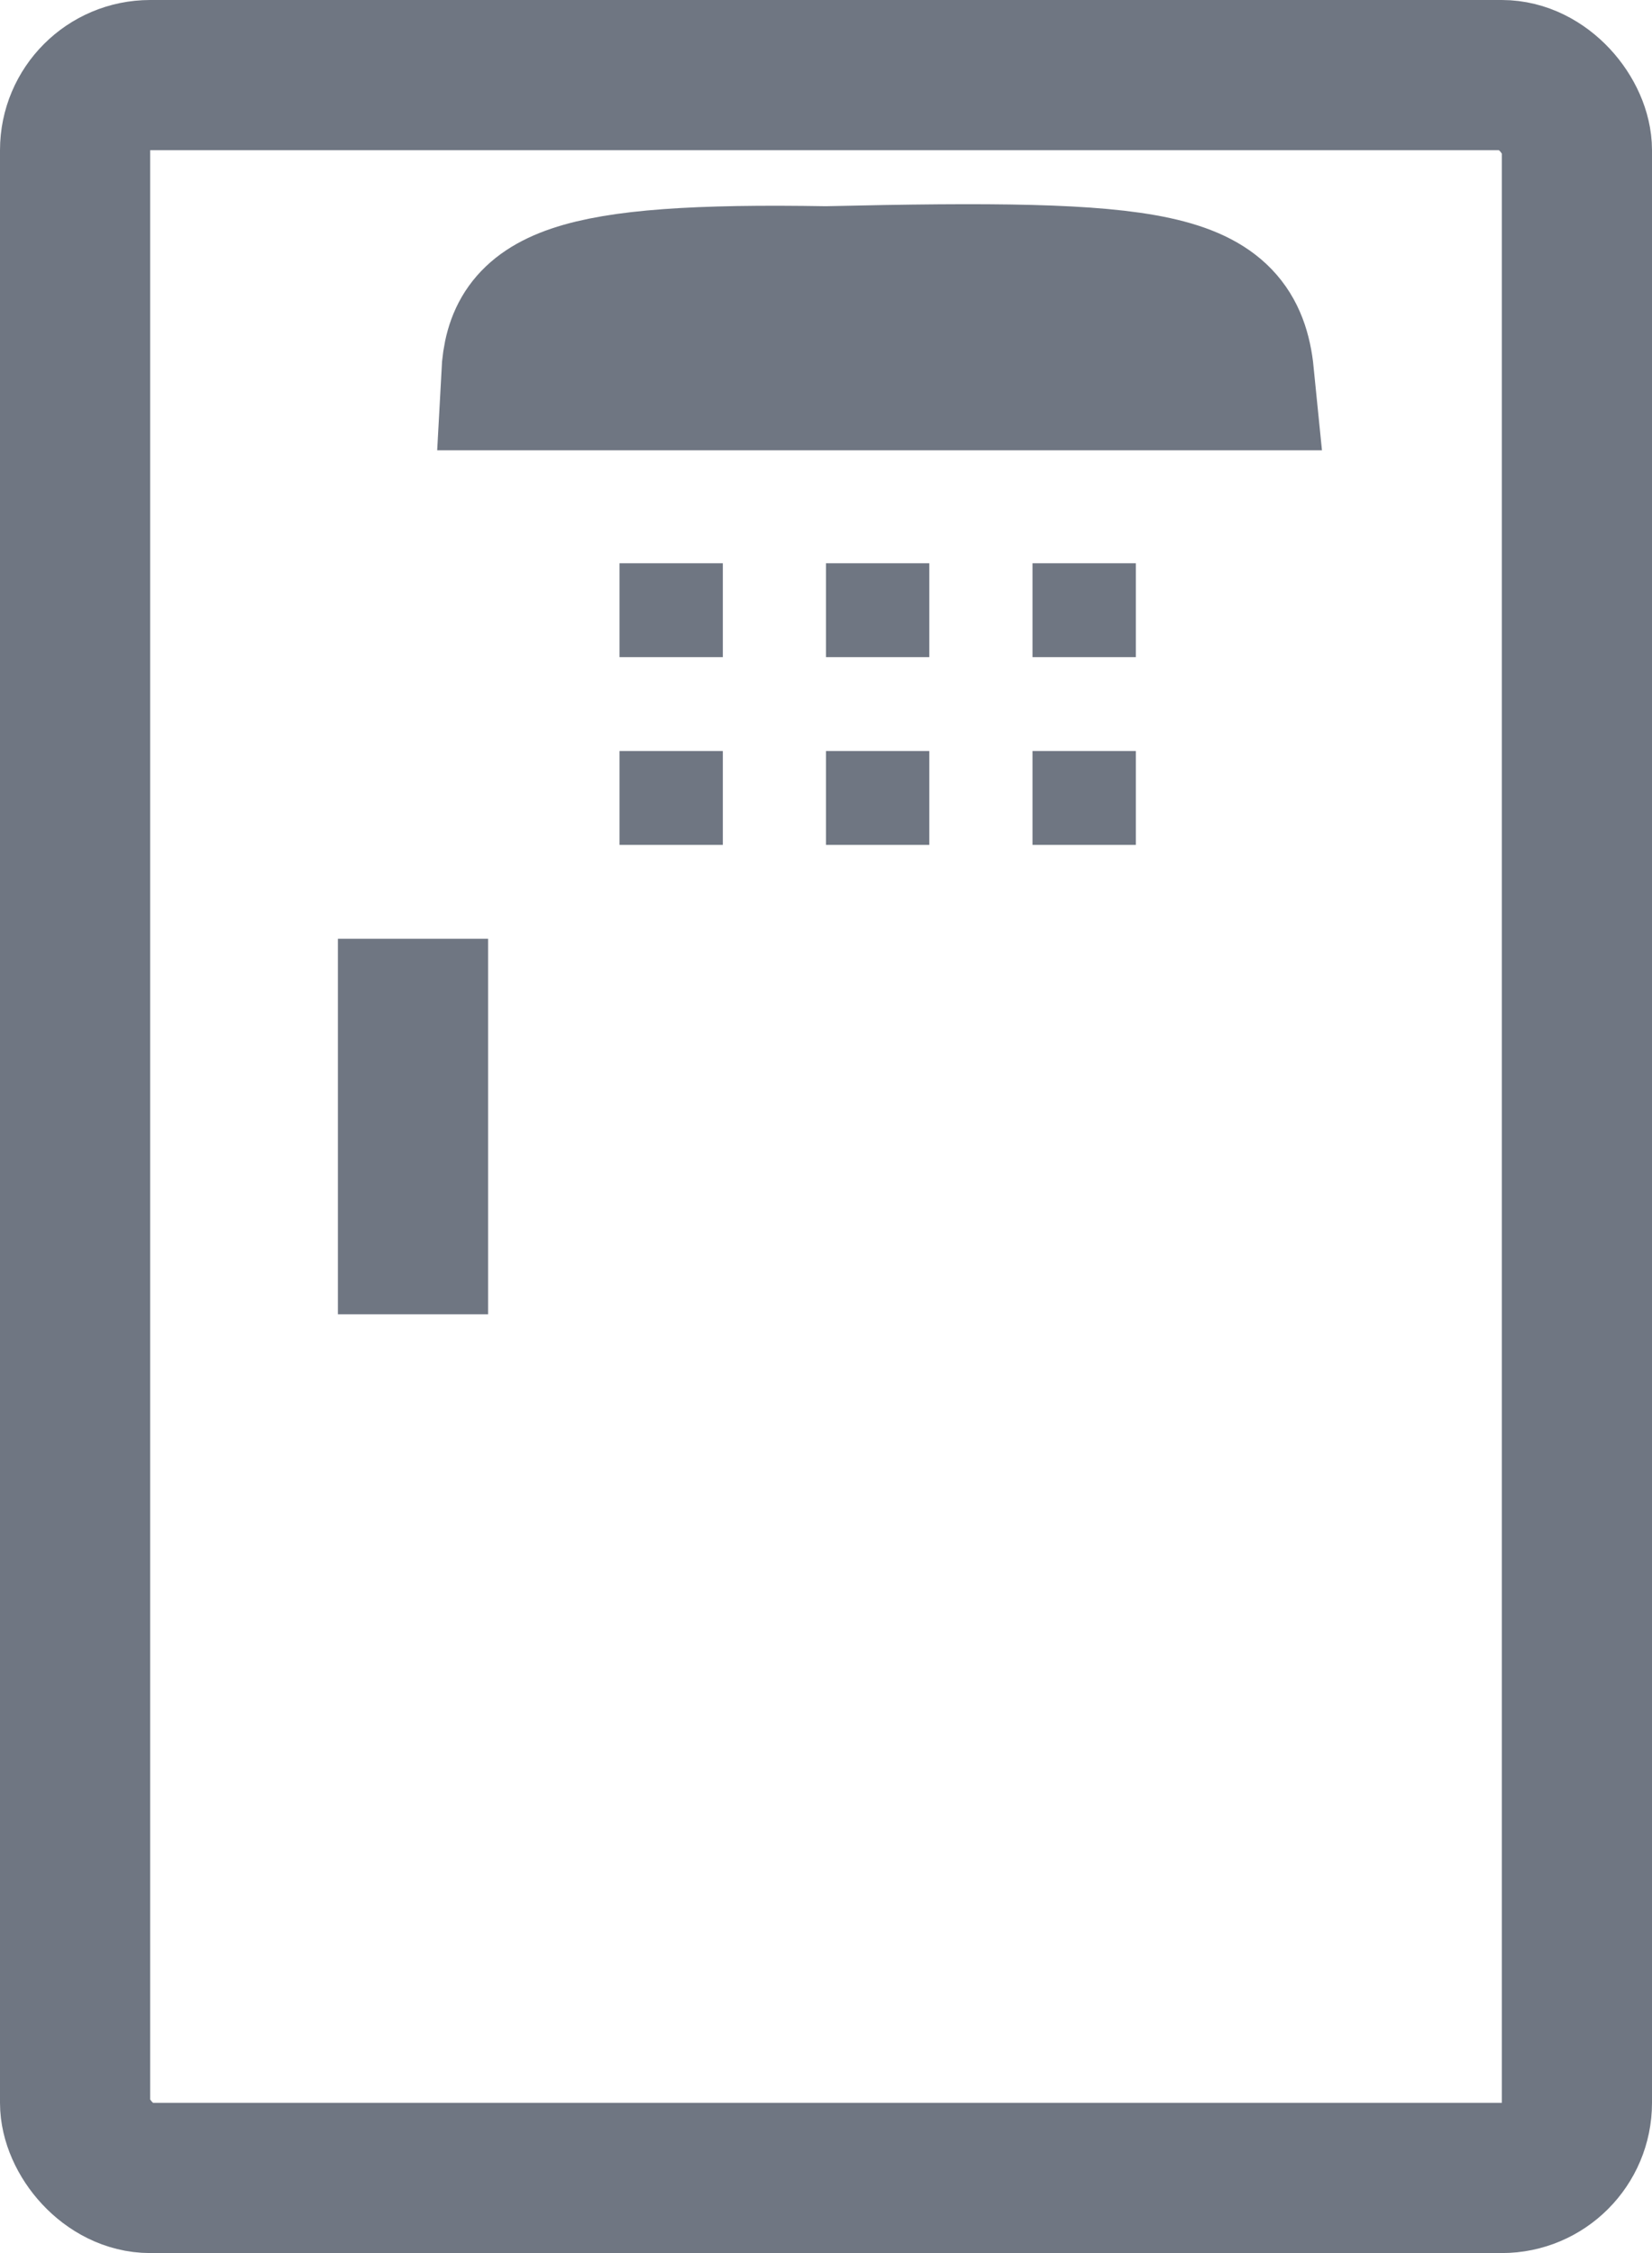 <svg width="11" height="15" viewBox="0 0 11 15" fill="none" xmlns="http://www.w3.org/2000/svg">
<rect x="0.5" y="0.5" width="10" height="14" rx="0.5" stroke="#6F7682"/>
<path d="M2.75 6.25V8.75" stroke="#6F7682"/>
<path d="M5.5 1.873C3.774 1.843 3.463 2.022 3.438 2.498H8.25C8.19 1.897 7.721 1.821 5.5 1.873Z" stroke="#6F7682"/>
<rect x="4.125" y="3.75" width="0.688" height="0.625" fill="#6F7682"/>
<rect x="4.125" y="5" width="0.688" height="0.625" fill="#6F7682"/>
<rect x="5.5" y="5" width="0.688" height="0.625" fill="#6F7682"/>
<rect x="6.875" y="5" width="0.688" height="0.625" fill="#6F7682"/>
<rect x="5.5" y="3.75" width="0.688" height="0.625" fill="#6F7682"/>
<rect x="6.875" y="3.75" width="0.688" height="0.625" fill="#6F7682"/>
</svg>
